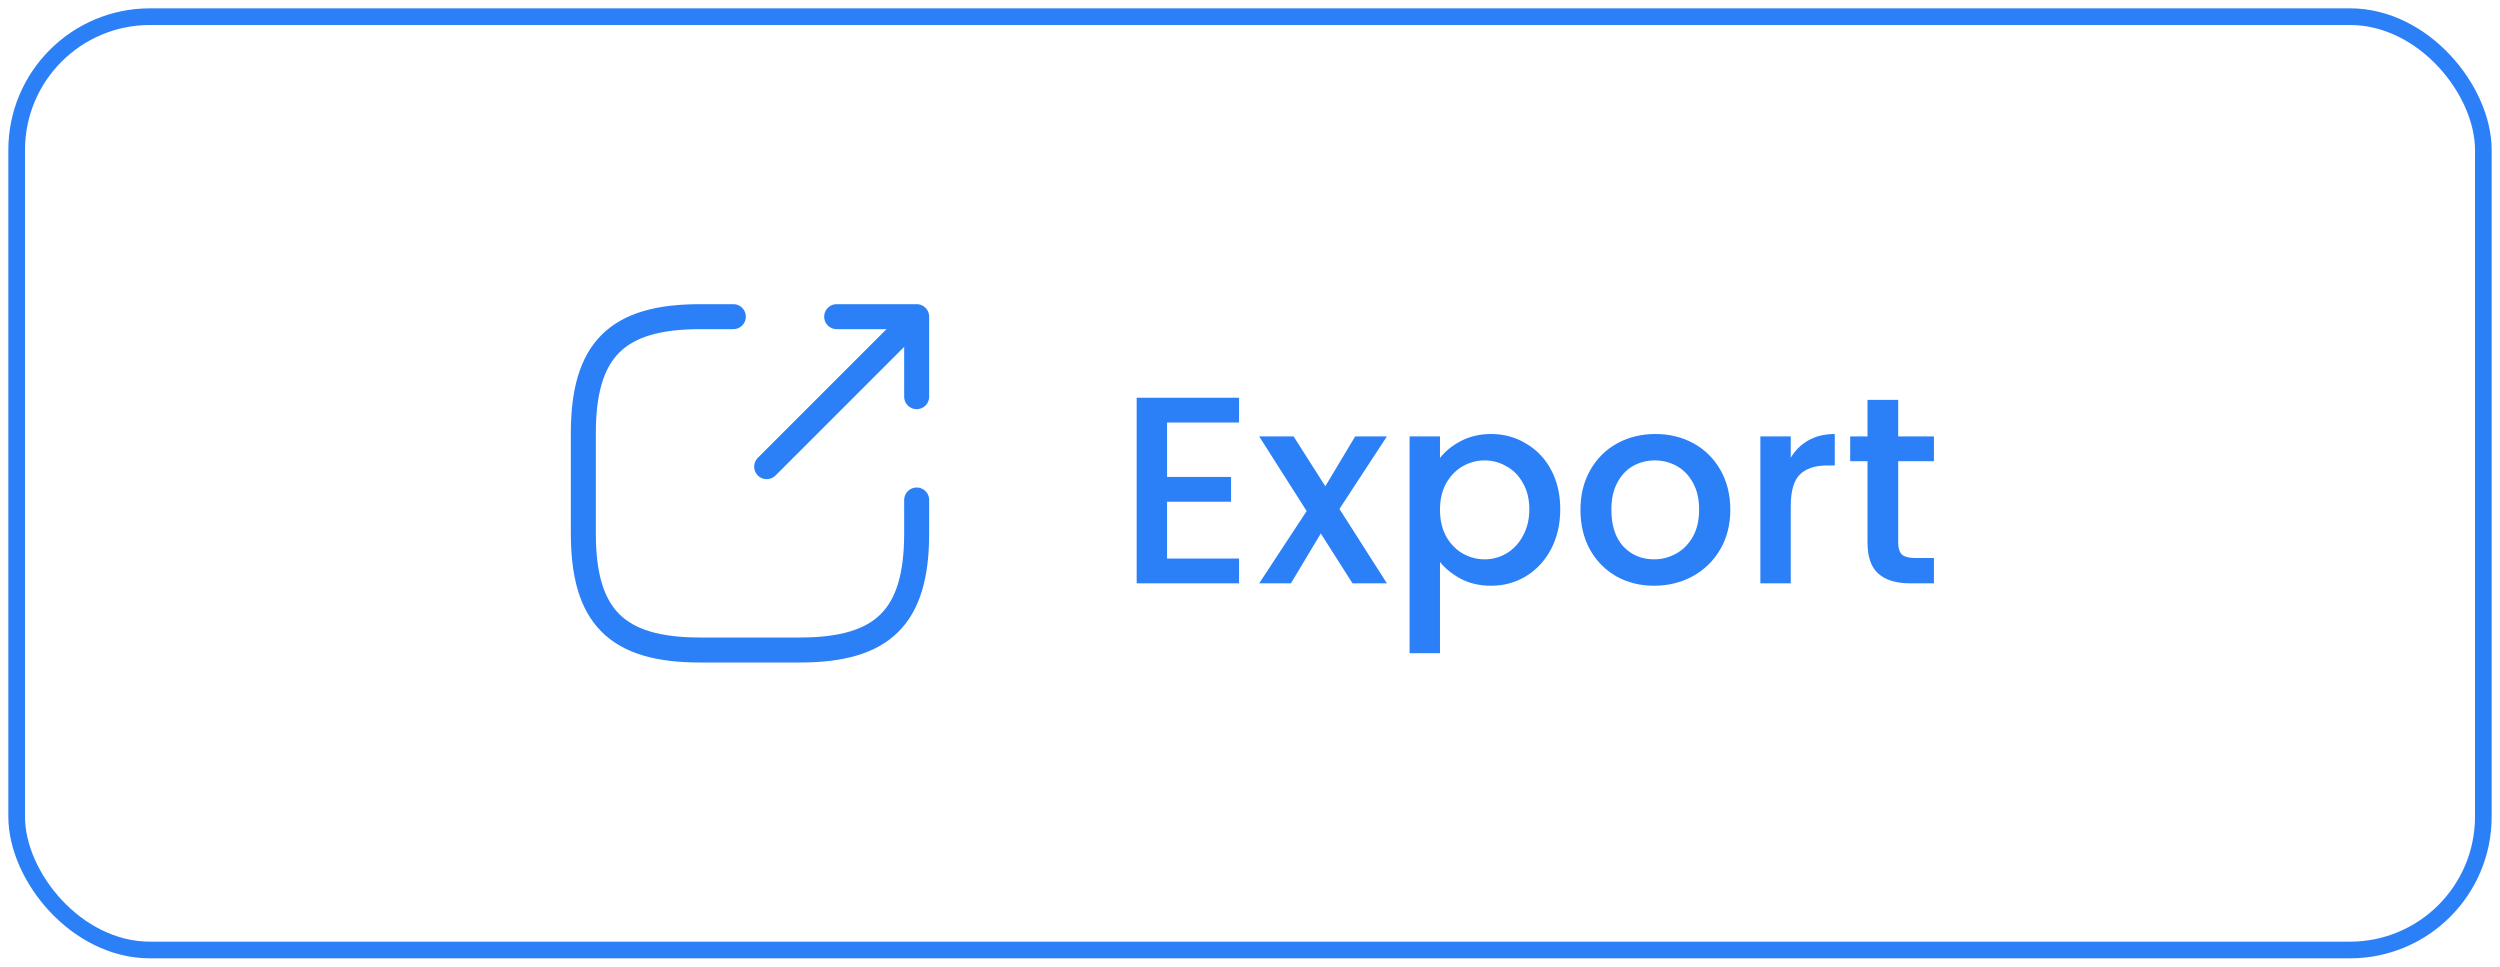 <svg width="150" height="58" viewBox="0 0 150 58" fill="none" xmlns="http://www.w3.org/2000/svg">
<path d="M46 28L54.2 19.8" stroke="#2B80F7" stroke-width="1.5" stroke-linecap="round" stroke-linejoin="round"/>
<path d="M55 23.8V19H50.2" stroke="#2B80F7" stroke-width="1.5" stroke-linecap="round" stroke-linejoin="round"/>
<path d="M44 19H42C37 19 35 21 35 26V32C35 37 37 39 42 39H48C53 39 55 37 55 32V30" stroke="#2B80F7" stroke-width="1.5" stroke-linecap="round" stroke-linejoin="round"/>
<path d="M70.024 25.352V28.616H73.864V30.104H70.024V33.512H74.344V35H68.2V23.864H74.344V25.352H70.024ZM80.367 30.536L83.215 35H81.151L79.247 32.008L77.455 35H75.551L78.399 30.664L75.551 26.184H77.615L79.519 29.176L81.311 26.184H83.215L80.367 30.536ZM86.399 27.48C86.708 27.075 87.13 26.733 87.663 26.456C88.196 26.179 88.799 26.04 89.471 26.04C90.239 26.04 90.938 26.232 91.567 26.616C92.207 26.989 92.708 27.517 93.071 28.2C93.434 28.883 93.615 29.667 93.615 30.552C93.615 31.437 93.434 32.232 93.071 32.936C92.708 33.629 92.207 34.173 91.567 34.568C90.938 34.952 90.239 35.144 89.471 35.144C88.799 35.144 88.202 35.011 87.679 34.744C87.156 34.467 86.73 34.125 86.399 33.72V39.192H84.575V26.184H86.399V27.48ZM91.759 30.552C91.759 29.944 91.631 29.421 91.375 28.984C91.13 28.536 90.799 28.2 90.383 27.976C89.978 27.741 89.54 27.624 89.071 27.624C88.612 27.624 88.175 27.741 87.759 27.976C87.354 28.211 87.023 28.552 86.767 29C86.522 29.448 86.399 29.976 86.399 30.584C86.399 31.192 86.522 31.725 86.767 32.184C87.023 32.632 87.354 32.973 87.759 33.208C88.175 33.443 88.612 33.56 89.071 33.56C89.54 33.56 89.978 33.443 90.383 33.208C90.799 32.963 91.13 32.611 91.375 32.152C91.631 31.693 91.759 31.16 91.759 30.552ZM99.243 35.144C98.411 35.144 97.659 34.957 96.987 34.584C96.315 34.2 95.787 33.667 95.403 32.984C95.019 32.291 94.827 31.491 94.827 30.584C94.827 29.688 95.024 28.893 95.419 28.2C95.813 27.507 96.352 26.973 97.035 26.6C97.717 26.227 98.48 26.04 99.323 26.04C100.165 26.04 100.928 26.227 101.611 26.6C102.293 26.973 102.832 27.507 103.227 28.2C103.621 28.893 103.819 29.688 103.819 30.584C103.819 31.48 103.616 32.275 103.211 32.968C102.805 33.661 102.251 34.2 101.547 34.584C100.853 34.957 100.085 35.144 99.243 35.144ZM99.243 33.56C99.712 33.56 100.149 33.448 100.555 33.224C100.971 33 101.307 32.664 101.563 32.216C101.819 31.768 101.947 31.224 101.947 30.584C101.947 29.944 101.824 29.405 101.579 28.968C101.333 28.52 101.008 28.184 100.603 27.96C100.197 27.736 99.76 27.624 99.291 27.624C98.821 27.624 98.384 27.736 97.979 27.96C97.584 28.184 97.269 28.52 97.035 28.968C96.8 29.405 96.683 29.944 96.683 30.584C96.683 31.533 96.923 32.269 97.403 32.792C97.893 33.304 98.507 33.56 99.243 33.56ZM107.446 27.464C107.713 27.016 108.065 26.669 108.502 26.424C108.95 26.168 109.478 26.04 110.086 26.04V27.928H109.622C108.907 27.928 108.363 28.109 107.99 28.472C107.627 28.835 107.446 29.464 107.446 30.36V35H105.622V26.184H107.446V27.464ZM113.891 27.672V32.552C113.891 32.883 113.965 33.123 114.115 33.272C114.275 33.411 114.541 33.48 114.915 33.48H116.035V35H114.595C113.773 35 113.144 34.808 112.707 34.424C112.269 34.04 112.051 33.416 112.051 32.552V27.672H111.011V26.184H112.051V23.992H113.891V26.184H116.035V27.672H113.891Z" fill="#2B80F7"/>
<rect x="1" y="1" width="148" height="56" rx="8" stroke="#2B80F7"/>
</svg>
